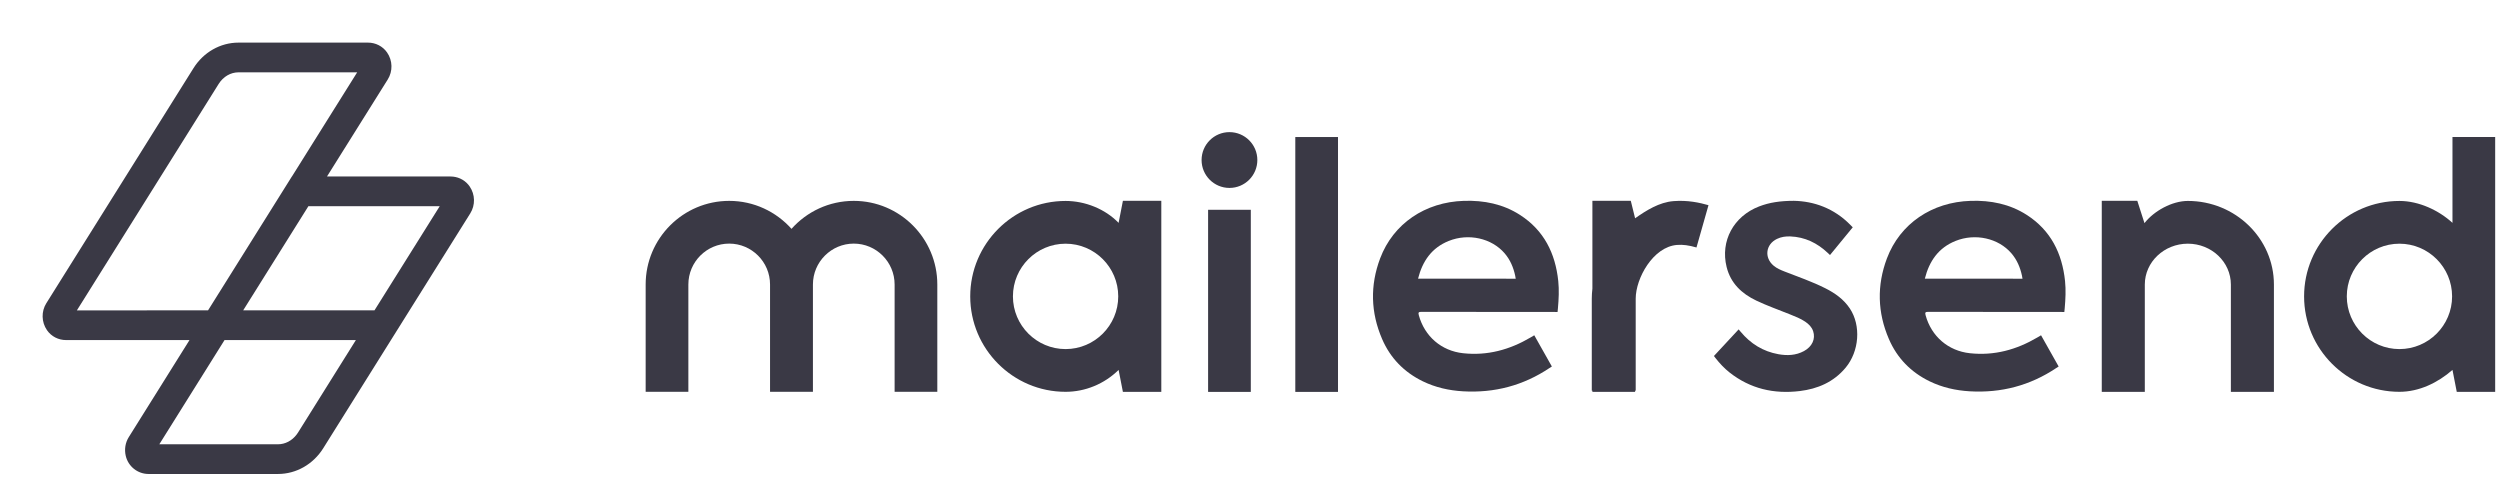 <?xml version="1.0" encoding="UTF-8"?>
<svg width="174px" height="35px" viewBox="0 0 174 35" version="1.1" xmlns="http://www.w3.org/2000/svg" xmlns:xlink="http://www.w3.org/1999/xlink">
    <title>logo-outline</title>
    <g id="logo" stroke="none" stroke-width="1" fill="none" fill-rule="evenodd">
        <g id="logo-outline" transform="translate(2, 2)" fill="#3A3945" fill-rule="nonzero">
            <g id="logo" transform="translate(42.938, 7.196)">
                <path d="M53.758,10.201 L54.045,10.201 L59.73,10.201 C59.938,10.201 60.556,10.204 60.556,10.204 C60.556,10.204 60.556,10.164 60.521,10.001 C60.397,9.42 60.174,8.887 59.784,8.434 C58.877,7.38 57.268,7.02 55.891,7.575 C54.711,8.051 54.067,8.972 53.758,10.201 M58.605,12.513 C57.068,12.513 55.533,12.517 53.997,12.509 C53.796,12.508 53.759,12.55 53.812,12.747 C54.215,14.217 55.385,15.225 56.891,15.388 C58.585,15.573 60.137,15.147 61.588,14.292 L61.847,14.139 L63.072,16.312 C63.072,16.312 63.037,16.332 62.907,16.418 C61.083,17.638 59.074,18.166 56.888,18.039 C55.912,17.982 54.973,17.772 54.092,17.344 C52.789,16.71 51.83,15.729 51.257,14.4 C50.459,12.553 50.412,10.666 51.121,8.785 C52.032,6.37 54.253,4.866 56.951,4.783 C58.343,4.74 59.664,4.999 60.848,5.759 C62.522,6.834 63.315,8.431 63.517,10.364 C63.583,10.996 63.549,11.626 63.494,12.257 C63.474,12.487 63.468,12.517 63.468,12.517 C63.468,12.517 60.132,12.513 58.605,12.513" id="Fill-1"></path>
                <path d="M89.03,10.201 L89.316,10.201 L95.003,10.201 C95.21,10.201 95.828,10.204 95.828,10.204 C95.828,10.204 95.828,10.164 95.793,10.001 C95.669,9.42 95.445,8.887 95.055,8.434 C94.149,7.38 92.539,7.02 91.163,7.575 C89.983,8.051 89.339,8.972 89.03,10.201 M93.876,12.513 C92.341,12.513 90.805,12.517 89.269,12.509 C89.068,12.508 89.03,12.55 89.084,12.747 C89.487,14.217 90.657,15.225 92.163,15.388 C93.857,15.573 95.409,15.147 96.86,14.292 L97.119,14.139 L98.344,16.312 C98.344,16.312 98.309,16.332 98.179,16.418 C96.355,17.638 94.346,18.166 92.159,18.039 C91.184,17.982 90.245,17.772 89.364,17.344 C88.061,16.71 87.102,15.729 86.529,14.4 C85.731,12.553 85.684,10.666 86.393,8.785 C87.304,6.37 89.525,4.866 92.223,4.783 C93.615,4.74 94.935,4.999 96.12,5.759 C97.794,6.834 98.587,8.431 98.789,10.364 C98.854,10.996 98.821,11.626 98.766,12.257 C98.746,12.487 98.74,12.517 98.74,12.517 C98.74,12.517 95.404,12.513 93.876,12.513" id="Fill-3"></path>
                <path d="M79.915,4.781 C81.31,4.808 82.706,5.297 83.838,6.448 C83.968,6.58 84.013,6.625 84.013,6.625 L82.43,8.554 C82.43,8.554 82.406,8.531 82.278,8.41 C81.546,7.719 80.689,7.298 79.667,7.259 C79.347,7.247 79.035,7.29 78.743,7.43 C77.952,7.807 77.836,8.736 78.508,9.297 C78.73,9.483 78.992,9.593 79.258,9.698 C80.215,10.071 81.188,10.406 82.108,10.869 C82.781,11.207 83.385,11.635 83.81,12.273 C84.601,13.463 84.469,15.255 83.516,16.397 C82.683,17.396 81.577,17.87 80.321,18.022 C78.527,18.238 76.878,17.863 75.437,16.727 C75.069,16.437 74.752,16.095 74.462,15.726 C74.377,15.616 74.352,15.582 74.352,15.582 L76.072,13.729 C76.072,13.729 76.094,13.754 76.207,13.89 C76.898,14.722 77.768,15.265 78.84,15.457 C79.452,15.566 80.056,15.543 80.618,15.239 C81.187,14.932 81.435,14.391 81.258,13.858 C81.162,13.567 80.955,13.363 80.708,13.195 C80.379,12.97 80.007,12.832 79.642,12.683 C78.859,12.365 78.059,12.088 77.295,11.723 C76.279,11.237 75.514,10.517 75.234,9.385 C74.786,7.58 75.719,5.857 77.495,5.172 C78.214,4.895 78.96,4.783 79.915,4.781" id="Fill-5"></path>
                <path d="M29.226,15.1 C27.206,15.1 25.562,13.455 25.562,11.432 C25.562,9.41 27.206,7.765 29.226,7.765 C31.247,7.765 32.891,9.41 32.891,11.432 C32.891,13.455 31.247,15.1 29.226,15.1 L29.226,15.1 Z M33.216,4.78 L32.917,6.315 C31.985,5.351 30.591,4.79 29.226,4.79 C25.567,4.79 22.59,7.77 22.59,11.432 C22.59,15.095 25.567,18.074 29.226,18.074 C30.591,18.074 31.923,17.529 32.917,16.55 L33.216,18.08 L35.889,18.08 L35.889,4.78 L33.216,4.78 Z" id="Fill-7"></path>
                <path d="M122.063,15.1 C120.043,15.1 118.399,13.455 118.399,11.432 C118.399,9.41 120.043,7.765 122.063,7.765 C124.084,7.765 125.728,9.41 125.728,11.432 C125.728,13.455 124.084,15.1 122.063,15.1 L122.063,15.1 Z M125.754,0.341 L125.754,6.315 C124.815,5.452 123.428,4.79 122.063,4.79 C118.404,4.79 115.427,7.77 115.427,11.432 C115.427,15.095 118.404,18.074 122.063,18.074 C123.428,18.074 124.734,17.446 125.754,16.55 L126.053,18.08 L128.726,18.08 L128.726,0.341 L125.754,0.341 Z" id="Fill-10"></path>
                <polygon id="Fill-13" points="39.146 18.08 42.118 18.08 42.118 5.405 39.146 5.405"></polygon>
                <path d="M107.336,4.789 C106.236,4.789 104.974,5.488 104.317,6.334 L103.818,4.779 L101.345,4.779 L101.345,10.608 L101.345,18.079 L104.317,18.079 L104.341,18.079 L104.341,10.608 C104.341,9.04 105.685,7.764 107.336,7.764 C108.988,7.764 110.331,9.04 110.331,10.608 L110.331,18.079 L113.327,18.079 L113.327,10.608 C113.327,7.4 110.64,4.789 107.336,4.789" id="Fill-1"></path>
                <polygon id="Fill-16" points="45.215 18.08 48.187 18.08 48.187 0.341 45.215 0.341"></polygon>
                <path d="M42.573,1.942 C42.573,0.87 41.704,-9.99308479e-05 40.632,-9.99308479e-05 C39.561,-9.99308479e-05 38.692,0.87 38.692,1.942 C38.692,3.015 39.561,3.884 40.632,3.884 C41.704,3.884 42.573,3.015 42.573,1.942" id="Fill-17"></path>
                <path d="M71.536,4.802 C70.545,4.881 69.644,5.447 68.865,5.997 L68.565,4.78 L65.893,4.78 L65.893,10.892 C65.866,11.126 65.85,11.36 65.85,11.59 L65.85,17.996 L65.893,17.996 L65.893,18.08 L68.865,18.08 L68.865,17.996 L68.907,17.996 L68.907,11.59 C68.907,10.177 70.113,7.985 71.778,7.852 C72.192,7.82 72.584,7.871 73.137,8.028 L73.973,5.085 C73.364,4.912 72.536,4.723 71.536,4.802" id="Fill-18"></path>
                <path d="M14.484,4.785 C12.763,4.785 11.215,5.538 10.15,6.732 C9.084,5.538 7.536,4.785 5.814,4.785 C2.608,4.785 5.9910733e-05,7.396 5.9910733e-05,10.604 L5.9910733e-05,18.075 L2.972,18.075 L2.972,10.604 C2.972,9.036 4.247,7.759 5.814,7.759 C7.382,7.759 8.657,9.036 8.657,10.604 L8.657,18.075 L8.67,18.075 L10.15,18.075 L11.629,18.075 L11.642,18.075 L11.642,10.604 C11.642,9.036 12.917,7.759 14.484,7.759 C16.052,7.759 17.327,9.036 17.327,10.604 L17.327,18.075 L20.299,18.075 L20.299,10.604 C20.299,7.396 17.691,4.785 14.484,4.785" id="Fill-19"></path>
            </g>
            <g id="symbol">
                <path d="M2.597,21.669 C2.076,21.669 1.575,21.424 1.27,20.981 C0.879,20.412 0.868,19.673 1.224,19.105 L1.224,19.105 L11.466,2.746 C12.159,1.639 13.332,0.966 14.599,0.966 L14.599,0.966 L23.611,0.966 C24.132,0.966 24.633,1.21 24.94,1.652 C25.335,2.222 25.345,2.961 24.988,3.531 L24.988,3.531 L20.759,10.283 L29.358,10.284 C29.828,10.284 30.28,10.483 30.588,10.846 L30.686,10.973 C31.077,11.541 31.088,12.279 30.732,12.849 L30.732,12.849 L25.21,21.669 L20.496,29.2 C19.8,30.312 18.62,30.989 17.346,30.989 L17.346,30.989 L8.339,30.989 C7.589,30.989 6.928,30.473 6.753,29.732 C6.647,29.286 6.719,28.813 6.962,28.424 L6.962,28.424 L11.19,21.668 Z M22.77,21.668 L13.628,21.668 L9.089,28.921 L17.346,28.922 C17.845,28.922 18.324,28.674 18.65,28.239 L18.65,28.239 L18.744,28.103 L22.77,21.668 Z M22.86,3.033 L14.599,3.034 C14.056,3.034 13.539,3.33 13.218,3.843 L13.218,3.843 L3.351,19.602 L12.48,19.601 L18.314,10.284 L18.319,10.283 L22.86,3.033 Z M28.605,12.351 L19.465,12.35 L14.926,19.599 L24.065,19.599 L28.605,12.351 Z" id="Combined-Shape"></path>
            </g>
        </g>
    </g>
</svg>